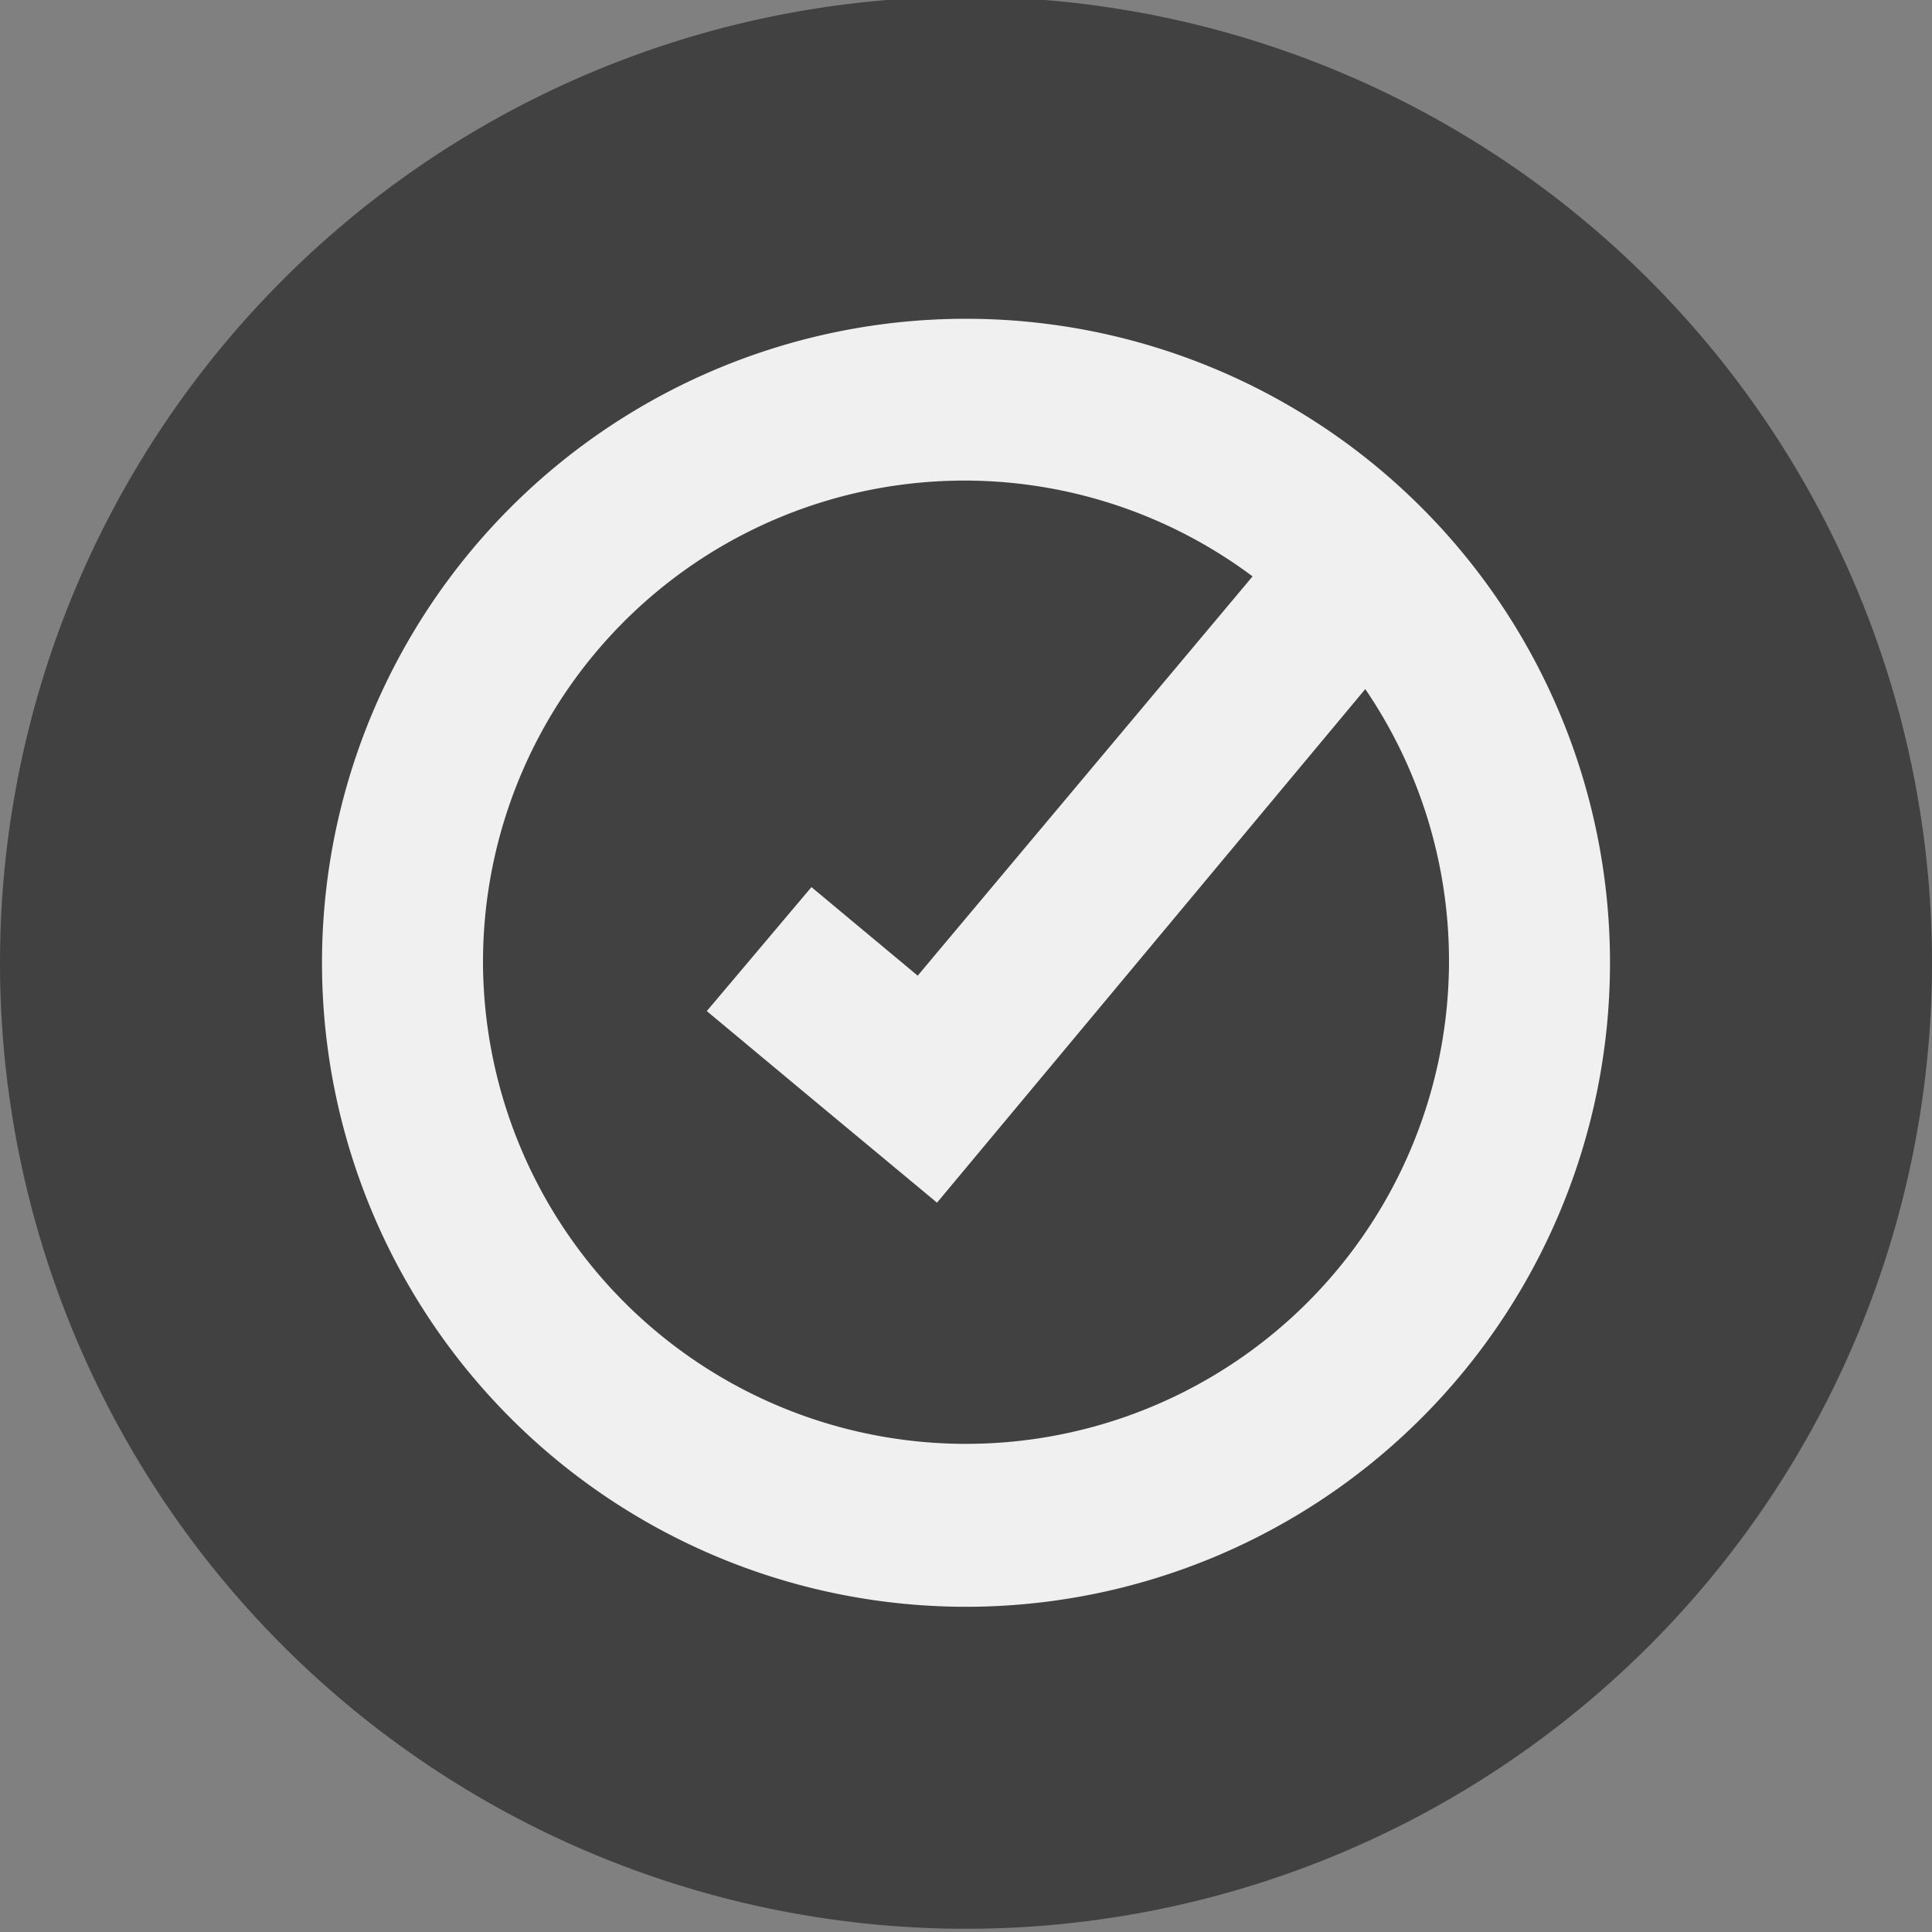 <svg xmlns="http://www.w3.org/2000/svg" viewBox="2 2 12 12"><rect x="2" y="2" width="12" height="12" fill="#808080" stroke="none"/><path fill="#414141" d="M14 7.98a6 6 0 1 1-12 0 6 6 0 0 1 12 0m0 0"/><path fill="#f0f0f0" d="M4 7.98a4 4 0 1 1 8 0 4 4 0 0 1-8 0m1 0a3 3 0 1 0 5.48-1.7L7.82 9.47l-.77-.64-.66-.55.65-.77.66.55 2.08-2.48A2.99 2.99 0 0 0 5 7.97Zm0 0"/></svg>
